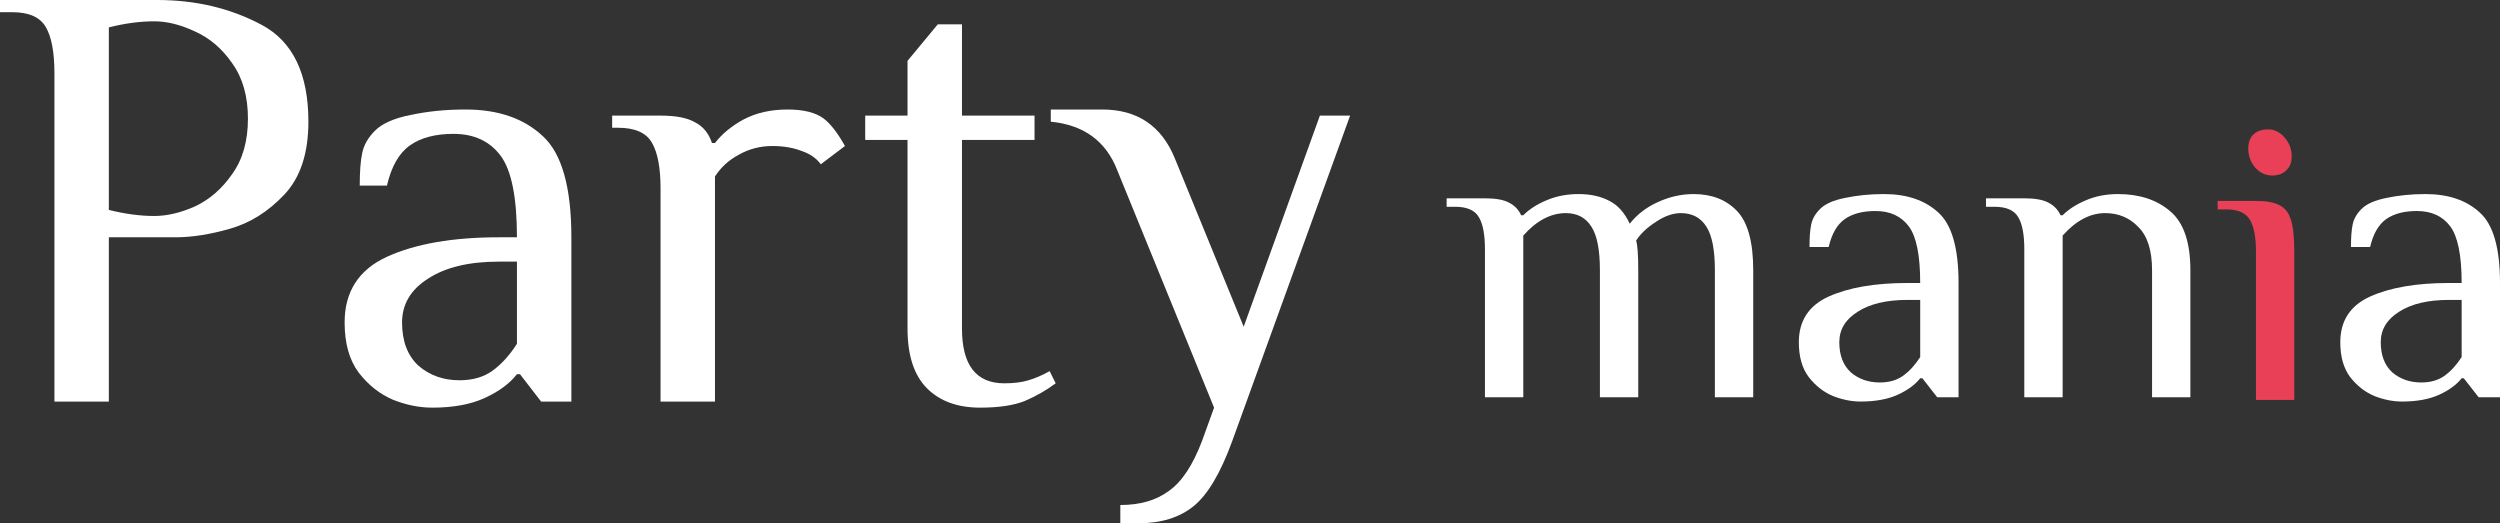<svg width="86" height="18" viewBox="0 0 86 18" fill="none" xmlns="http://www.w3.org/2000/svg">
<rect x="0" y="0" width="86" height="18" fill="#333333" stroke="none"/>
<path d="M1.872 2.512C1.872 1.8 1.775 1.277 1.581 0.942C1.387 0.593 0.999 0.419 0.416 0.419H0V0H5.409C6.74 0 7.939 0.286 9.007 0.858C10.075 1.43 10.609 2.54 10.609 4.186C10.609 5.274 10.332 6.112 9.777 6.698C9.222 7.284 8.598 7.674 7.905 7.87C7.225 8.065 6.601 8.163 6.033 8.163H3.744V13.814H1.872V2.512ZM5.305 7.43C5.748 7.43 6.22 7.319 6.719 7.095C7.218 6.858 7.641 6.488 7.988 5.986C8.349 5.484 8.529 4.849 8.529 4.081C8.529 3.314 8.349 2.679 7.988 2.177C7.641 1.674 7.218 1.312 6.719 1.088C6.22 0.851 5.748 0.733 5.305 0.733C4.819 0.733 4.299 0.802 3.744 0.942V7.221C4.299 7.36 4.819 7.43 5.305 7.43Z" fill="white"/>
<path d="M14.871 14.023C14.427 14.023 13.976 13.933 13.519 13.751C13.061 13.556 12.666 13.242 12.333 12.809C12.014 12.377 11.855 11.805 11.855 11.093C11.855 10.033 12.34 9.279 13.311 8.833C14.295 8.386 15.578 8.163 17.159 8.163H17.783C17.783 6.795 17.596 5.86 17.222 5.358C16.847 4.856 16.306 4.605 15.599 4.605C14.975 4.605 14.476 4.737 14.101 5.002C13.727 5.267 13.463 5.728 13.311 6.384H12.375C12.375 5.909 12.402 5.54 12.458 5.274C12.513 4.995 12.659 4.737 12.895 4.5C13.144 4.249 13.553 4.067 14.122 3.956C14.704 3.83 15.335 3.767 16.015 3.767C17.138 3.767 18.026 4.074 18.678 4.688C19.329 5.288 19.655 6.447 19.655 8.163V13.814H18.615L17.887 12.872H17.783C17.534 13.193 17.166 13.465 16.681 13.688C16.195 13.912 15.592 14.023 14.871 14.023ZM15.807 13.081C16.265 13.081 16.646 12.97 16.951 12.746C17.256 12.523 17.534 12.216 17.783 11.826V9H17.159C16.133 9 15.322 9.195 14.725 9.586C14.129 9.963 13.831 10.465 13.831 11.093C13.831 11.735 14.018 12.23 14.393 12.579C14.781 12.914 15.252 13.081 15.807 13.081Z" fill="white"/>
<path d="M22.723 6.488C22.723 5.777 22.625 5.253 22.431 4.919C22.237 4.57 21.849 4.395 21.266 4.395H21.058V3.977H22.723C23.25 3.977 23.645 4.053 23.908 4.207C24.186 4.347 24.38 4.584 24.491 4.919H24.595C24.844 4.598 25.177 4.326 25.593 4.102C26.023 3.879 26.522 3.767 27.091 3.767C27.646 3.767 28.062 3.872 28.339 4.081C28.575 4.263 28.818 4.577 29.067 5.023L28.235 5.651C28.083 5.442 27.861 5.288 27.57 5.191C27.278 5.079 26.945 5.023 26.571 5.023C26.155 5.023 25.774 5.121 25.427 5.316C25.08 5.498 24.803 5.749 24.595 6.07V13.814H22.723V6.488Z" fill="white"/>
<path d="M33.716 14.023C32.939 14.023 32.329 13.8 31.885 13.354C31.441 12.907 31.219 12.223 31.219 11.302V4.814H29.763V3.977H31.219V2.093L32.26 0.837H33.092V3.977H35.588V4.814H33.092V11.302C33.092 12.558 33.577 13.186 34.548 13.186C34.881 13.186 35.158 13.151 35.38 13.081C35.616 13.012 35.858 12.907 36.108 12.767L36.316 13.186C35.997 13.423 35.643 13.626 35.255 13.793C34.867 13.947 34.354 14.023 33.716 14.023Z" fill="white"/>
<path d="M38.539 17.372C39.219 17.372 39.774 17.212 40.204 16.891C40.648 16.584 41.029 16.012 41.348 15.174L41.764 14.023L38.435 5.86C38.047 4.856 37.284 4.298 36.147 4.186V3.767H37.915C39.122 3.767 39.954 4.326 40.412 5.442L42.783 11.239L45.404 3.977H46.444L42.388 15.174C41.986 16.277 41.542 17.023 41.057 17.414C40.571 17.805 39.94 18 39.164 18H38.539V17.372Z" fill="white"/>
<path d="M51.082 8.569C51.082 8.074 51.014 7.71 50.877 7.477C50.74 7.234 50.467 7.113 50.057 7.113H49.764V6.822H51.082C51.443 6.822 51.717 6.87 51.902 6.967C52.098 7.064 52.239 7.21 52.327 7.404H52.401C52.605 7.2 52.869 7.03 53.191 6.894C53.523 6.749 53.895 6.676 54.305 6.676C54.715 6.676 55.067 6.754 55.359 6.909C55.653 7.055 55.887 7.317 56.063 7.696C56.317 7.375 56.639 7.128 57.029 6.953C57.43 6.768 57.84 6.676 58.26 6.676C58.885 6.676 59.383 6.87 59.754 7.259C60.125 7.647 60.311 8.327 60.311 9.298V13.667H58.992V9.298C58.992 8.599 58.895 8.098 58.7 7.797C58.504 7.487 58.211 7.331 57.821 7.331C57.547 7.331 57.259 7.433 56.956 7.637C56.654 7.831 56.429 8.045 56.282 8.278C56.331 8.424 56.356 8.764 56.356 9.298V13.667H55.037V9.298C55.037 8.599 54.94 8.098 54.744 7.797C54.549 7.487 54.256 7.331 53.865 7.331C53.348 7.331 52.859 7.589 52.401 8.103V13.667H51.082V8.569Z" fill="white"/>
<path d="M64.005 13.813C63.692 13.813 63.375 13.749 63.053 13.623C62.73 13.487 62.452 13.269 62.218 12.968C61.993 12.667 61.88 12.269 61.88 11.774C61.88 11.036 62.222 10.511 62.906 10.201C63.599 9.89 64.503 9.735 65.616 9.735H66.055C66.055 8.783 65.924 8.132 65.66 7.783C65.396 7.433 65.015 7.259 64.517 7.259C64.078 7.259 63.726 7.351 63.463 7.535C63.199 7.72 63.013 8.04 62.906 8.497H62.247C62.247 8.166 62.266 7.909 62.305 7.725C62.344 7.53 62.447 7.351 62.613 7.186C62.789 7.011 63.077 6.885 63.477 6.807C63.887 6.72 64.332 6.676 64.81 6.676C65.601 6.676 66.226 6.89 66.685 7.317C67.144 7.734 67.374 8.54 67.374 9.735V13.667H66.641L66.129 13.012H66.055C65.88 13.235 65.621 13.424 65.279 13.58C64.937 13.735 64.513 13.813 64.005 13.813ZM64.664 13.157C64.986 13.157 65.255 13.08 65.469 12.924C65.684 12.769 65.88 12.555 66.055 12.283V10.317H65.616C64.893 10.317 64.322 10.453 63.902 10.725C63.482 10.987 63.272 11.337 63.272 11.774C63.272 12.22 63.404 12.565 63.668 12.808C63.941 13.041 64.273 13.157 64.664 13.157Z" fill="white"/>
<path d="M69.636 8.569C69.636 8.074 69.568 7.71 69.431 7.477C69.294 7.234 69.021 7.113 68.611 7.113H68.318V6.822H69.636C69.998 6.822 70.271 6.87 70.457 6.967C70.652 7.064 70.794 7.21 70.882 7.404H70.955C71.16 7.2 71.424 7.03 71.746 6.894C72.078 6.749 72.449 6.676 72.859 6.676C73.591 6.676 74.187 6.87 74.646 7.259C75.115 7.647 75.349 8.327 75.349 9.298V13.667H74.031V9.298C74.031 8.618 73.875 8.123 73.562 7.812C73.259 7.492 72.879 7.331 72.42 7.331C71.902 7.331 71.414 7.589 70.955 8.103V13.667H69.636V8.569Z" fill="white"/>
<path d="M82.63 13.813C82.318 13.813 82.001 13.749 81.678 13.623C81.356 13.487 81.078 13.269 80.843 12.968C80.619 12.667 80.506 12.269 80.506 11.774C80.506 11.036 80.848 10.511 81.532 10.201C82.225 9.89 83.129 9.735 84.242 9.735H84.681C84.681 8.783 84.549 8.132 84.286 7.783C84.022 7.433 83.641 7.259 83.143 7.259C82.704 7.259 82.352 7.351 82.088 7.535C81.825 7.72 81.639 8.04 81.532 8.497H80.873C80.873 8.166 80.892 7.909 80.931 7.725C80.97 7.53 81.073 7.351 81.239 7.186C81.415 7.011 81.703 6.885 82.103 6.807C82.513 6.72 82.957 6.676 83.436 6.676C84.227 6.676 84.852 6.89 85.311 7.317C85.77 7.734 86 8.54 86 9.735V13.667H85.267L84.754 13.012H84.681C84.505 13.235 84.247 13.424 83.905 13.58C83.563 13.735 83.138 13.813 82.63 13.813ZM83.29 13.157C83.612 13.157 83.88 13.08 84.095 12.924C84.31 12.769 84.505 12.555 84.681 12.283V10.317H84.242C83.519 10.317 82.948 10.453 82.528 10.725C82.108 10.987 81.898 11.337 81.898 11.774C81.898 12.22 82.03 12.565 82.293 12.808C82.567 13.041 82.899 13.157 83.29 13.157Z" fill="white"/>
<path d="M78.162 6.038C77.937 6.038 77.742 5.946 77.576 5.761C77.419 5.577 77.341 5.359 77.341 5.106C77.341 4.902 77.4 4.742 77.517 4.625C77.644 4.509 77.81 4.451 78.015 4.451C78.24 4.451 78.43 4.543 78.587 4.727C78.752 4.912 78.835 5.13 78.835 5.383C78.835 5.587 78.772 5.747 78.645 5.863C78.528 5.98 78.367 6.038 78.162 6.038ZM77.605 8.66C77.605 8.165 77.537 7.801 77.4 7.567C77.263 7.325 76.99 7.203 76.58 7.203H76.287V6.912H77.605C77.966 6.912 78.235 6.961 78.411 7.058C78.596 7.145 78.728 7.31 78.806 7.553C78.884 7.796 78.923 8.165 78.923 8.66V13.757H77.605V8.66Z" fill="#E94057"/>
</svg>
